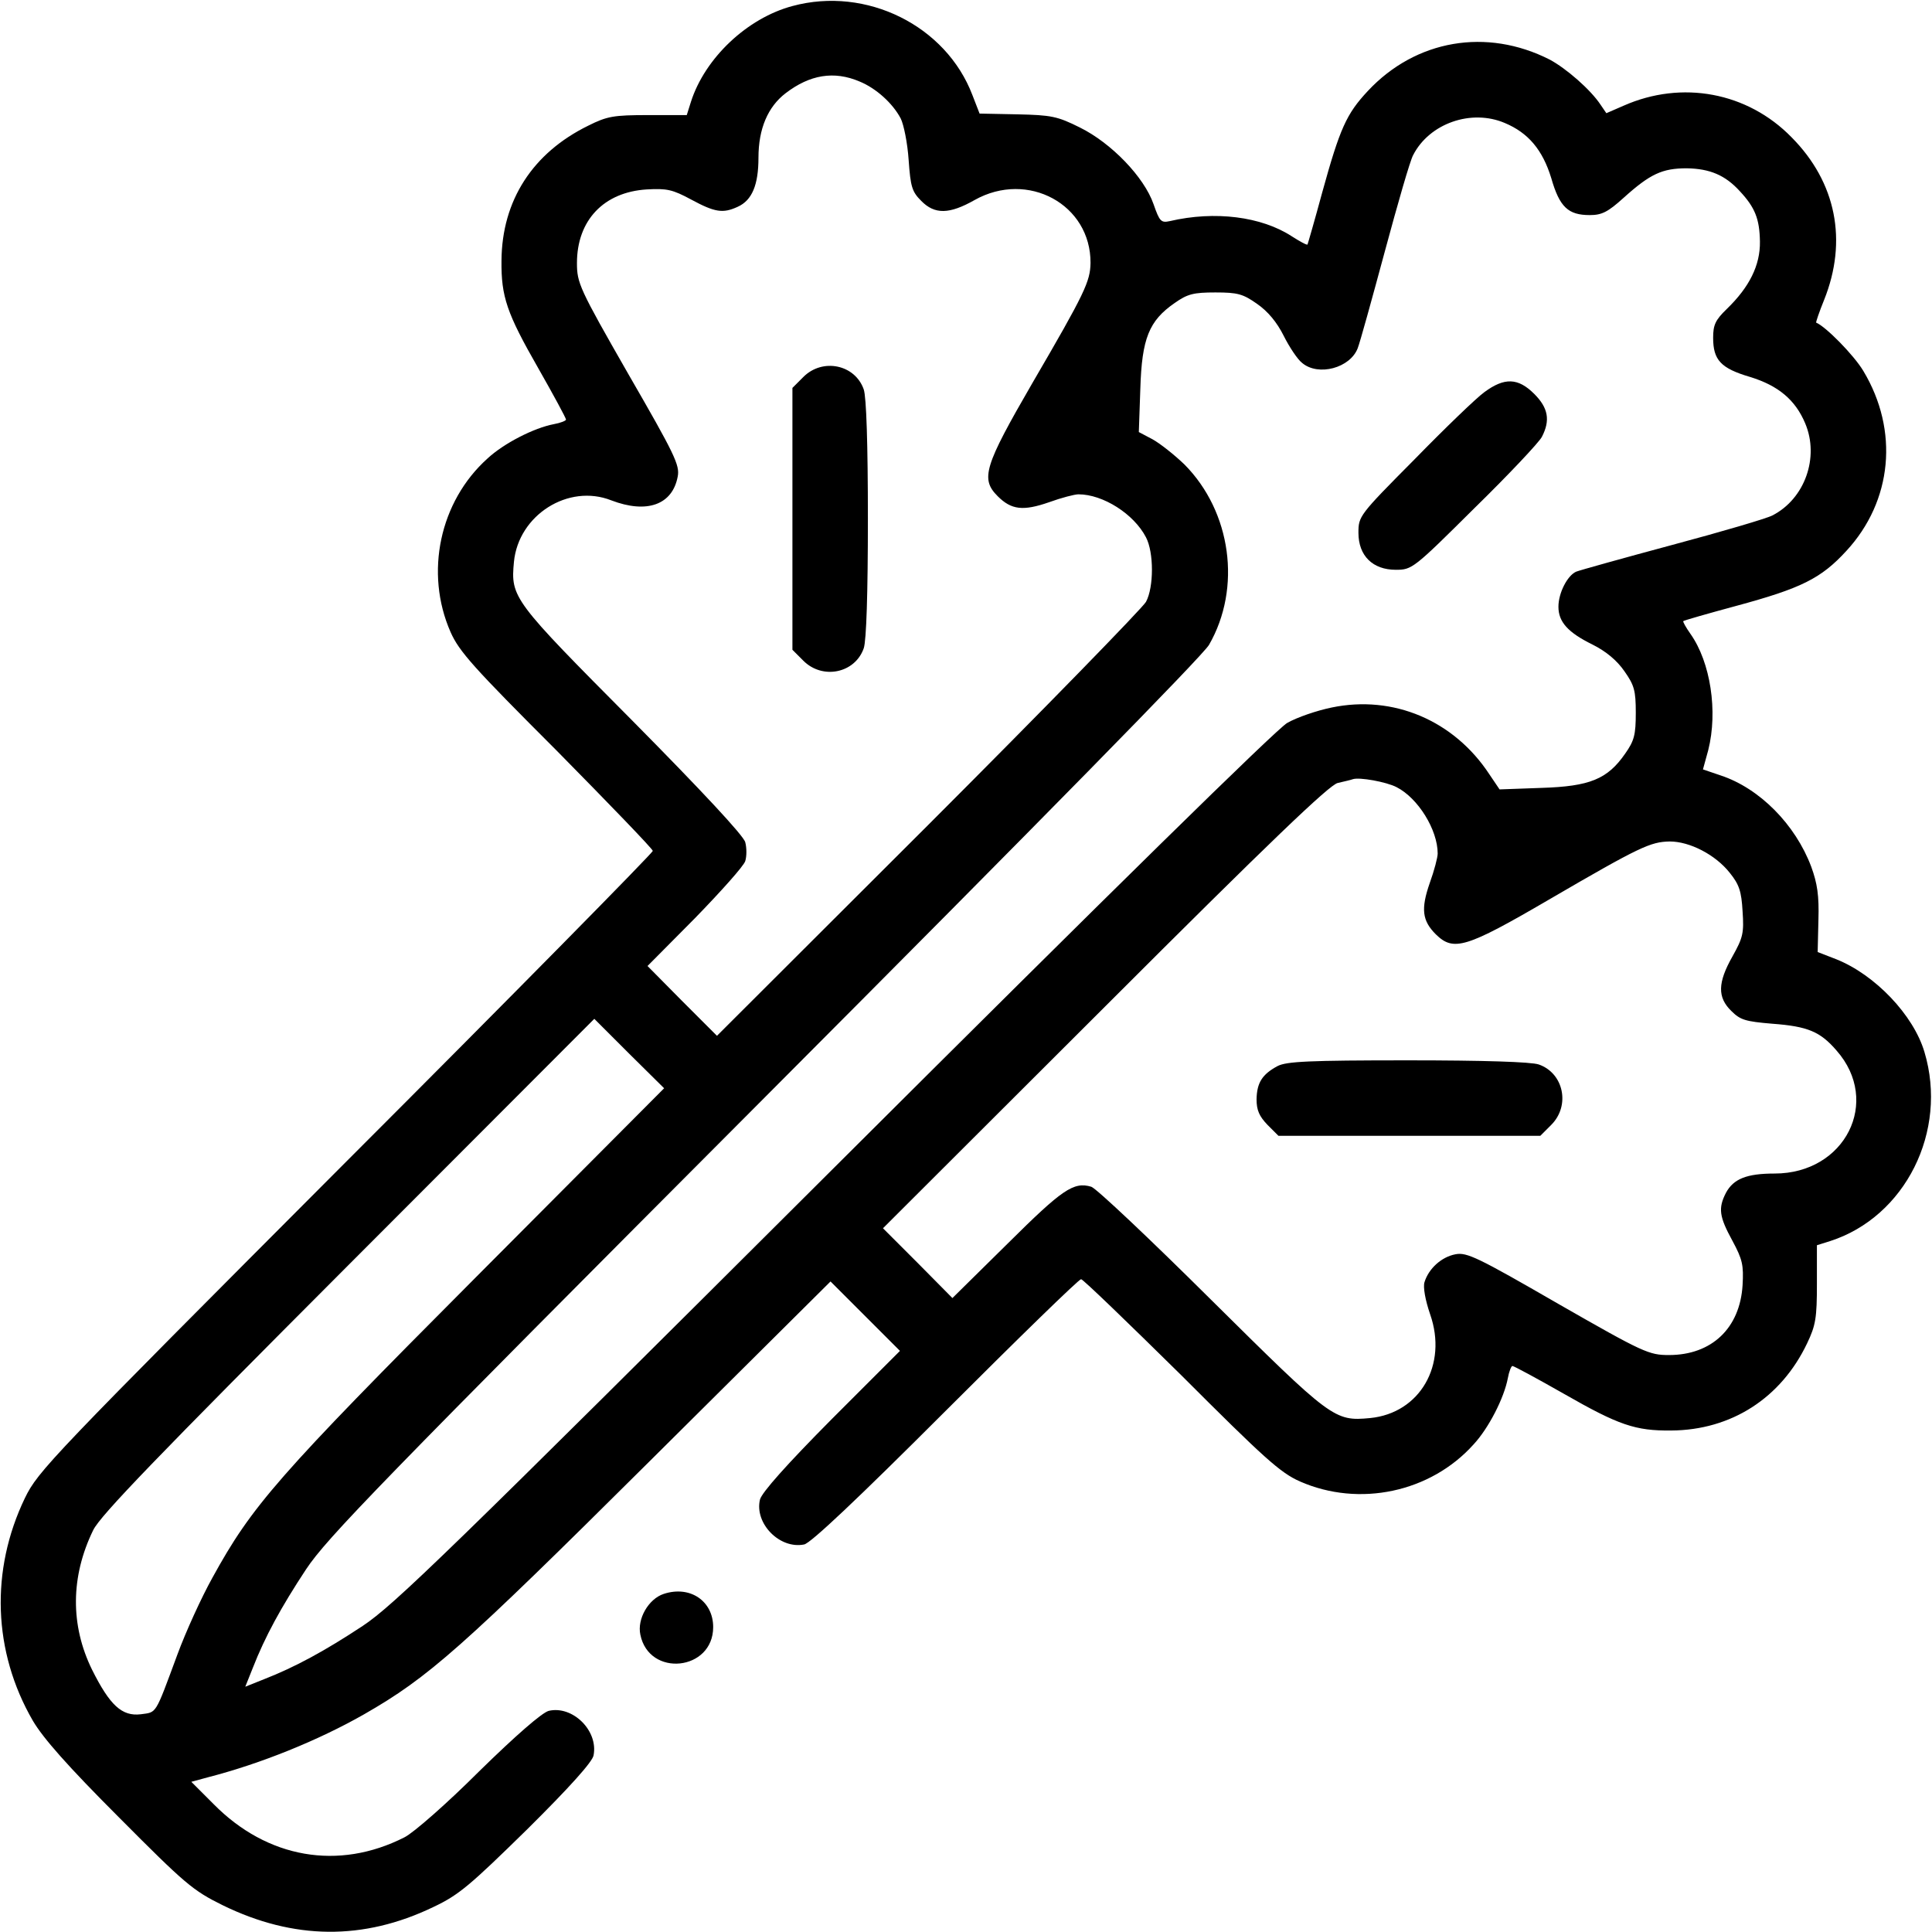 <?xml version="1.0" standalone="no"?>
<!DOCTYPE svg PUBLIC "-//W3C//DTD SVG 20010904//EN"
 "http://www.w3.org/TR/2001/REC-SVG-20010904/DTD/svg10.dtd">
<svg version="1.0" xmlns="http://www.w3.org/2000/svg"
 width="512pt" height="512pt" viewBox="0 0 512 512"
 preserveAspectRatio="xMidYMid meet">

<g transform="translate(0,512) scale(0.1,-0.1)"
fill="#000000" stroke="none">
<path d="M2100 5104 c-120 -32 -232 -138 -269 -254 l-11 -35 -102 0 c-92 0
-109 -3 -159 -28 -147 -72 -229 -198 -230 -358 -1 -95 14 -139 97 -284 41 -72
74 -133 74 -137 0 -3 -15 -9 -32 -12 -53 -10 -133 -51 -176 -91 -127 -114
-167 -303 -98 -460 23 -52 61 -94 282 -315 139 -141 254 -260 254 -265 0 -5
-366 -377 -814 -825 -784 -786 -815 -818 -850 -890 -92 -191 -85 -407 21 -590
27 -46 92 -120 228 -256 176 -177 196 -194 275 -233 188 -92 373 -94 558 -5
68 32 97 57 249 206 113 112 173 179 176 196 13 66 -56 133 -119 118 -18 -5
-87 -65 -184 -160 -85 -85 -174 -163 -198 -175 -175 -89 -364 -56 -506 88
l-59 59 44 12 c140 36 293 98 414 167 171 98 258 175 753 667 l483 480 92 -92
92 -92 -182 -182 c-118 -119 -184 -193 -189 -212 -15 -63 52 -132 117 -119 17
3 141 120 375 354 192 192 353 349 359 349 5 0 124 -115 265 -254 221 -221
263 -259 315 -282 157 -69 346 -29 460 98 40 43 81 123 91 176 3 17 9 32 12
32 4 0 65 -33 137 -74 145 -83 189 -98 284 -97 159 1 291 86 360 231 23 48 26
68 26 158 l0 102 35 11 c199 64 313 291 250 501 -29 98 -131 205 -234 246
l-49 19 2 85 c2 65 -3 97 -19 141 -42 112 -137 208 -240 242 l-47 16 14 51
c26 103 6 233 -47 308 -12 17 -21 33 -19 34 2 2 65 20 139 40 174 47 226 73
293 146 122 132 140 319 45 477 -25 42 -100 118 -125 128 -1 1 8 28 21 60 63
157 32 312 -86 431 -117 120 -291 152 -445 84 l-46 -20 -15 22 c-27 41 -92 97
-135 120 -167 85 -355 53 -482 -83 -57 -61 -74 -99 -121 -269 -20 -74 -38
-136 -39 -138 -2 -2 -20 8 -42 22 -80 52 -203 68 -323 40 -23 -5 -27 -1 -43
45 -25 72 -112 162 -195 203 -60 30 -76 33 -166 35 l-100 2 -19 49 c-70 184
-281 289 -477 236z m178 -200 c44 -18 88 -58 109 -98 8 -16 18 -65 21 -110 5
-71 9 -84 33 -108 36 -37 75 -36 142 2 141 79 308 -12 307 -167 -1 -49 -14
-78 -154 -318 -128 -221 -138 -254 -92 -300 36 -36 67 -40 136 -16 33 12 68
21 78 21 65 0 147 -52 179 -114 21 -40 21 -132 0 -171 -9 -16 -268 -282 -576
-590 l-561 -560 -92 92 -92 93 126 127 c69 71 129 138 133 151 4 13 4 35 0 50
-4 17 -115 136 -299 322 -317 319 -323 326 -314 421 12 124 144 208 258 163
94 -36 162 -12 176 63 6 30 -8 59 -131 272 -130 227 -136 241 -136 294 0 113
71 188 185 195 53 3 68 0 118 -27 63 -34 84 -37 123 -19 38 17 55 58 55 130 0
77 25 135 72 171 64 49 128 60 196 31z m1710 -110 c62 -26 100 -71 123 -146
22 -77 45 -98 102 -98 32 0 48 8 90 46 70 63 102 78 167 78 61 -1 102 -18 141
-61 40 -43 52 -73 53 -133 1 -63 -28 -121 -88 -179 -30 -29 -36 -42 -36 -76 0
-59 20 -81 98 -104 75 -23 120 -61 146 -123 38 -90 -1 -200 -87 -244 -15 -8
-134 -43 -265 -78 -130 -35 -245 -67 -255 -71 -23 -10 -47 -56 -47 -93 0 -40
25 -68 90 -100 36 -18 65 -42 85 -71 26 -37 30 -51 30 -110 0 -58 -4 -74 -28
-108 -47 -68 -94 -87 -222 -91 l-111 -4 -27 40 c-94 143 -255 211 -418 177
-39 -8 -92 -26 -118 -41 -29 -17 -465 -445 -1201 -1179 -1024 -1021 -1166
-1159 -1249 -1214 -100 -66 -179 -109 -261 -141 l-50 -20 20 50 c32 82 75 161
141 261 55 83 193 225 1214 1249 734 736 1162 1172 1179 1201 87 151 59 353
-65 478 -27 26 -65 56 -85 67 l-36 19 4 115 c4 133 23 180 91 227 34 24 50 28
108 28 59 0 73 -4 110 -30 29 -20 53 -49 71 -85 15 -30 37 -63 49 -72 43 -36
127 -13 147 39 6 15 38 131 72 257 34 126 67 241 75 255 43 84 154 123 243 85z
m-287 -1760 c57 -29 109 -113 109 -176 0 -10 -9 -45 -21 -78 -24 -69 -20 -100
16 -136 47 -46 79 -37 300 92 242 141 269 153 320 154 53 0 121 -35 159 -83
25 -31 31 -49 34 -102 4 -58 1 -70 -27 -120 -39 -69 -40 -108 -3 -144 24 -24
37 -28 109 -34 94 -7 127 -21 170 -71 119 -135 23 -326 -164 -326 -74 0 -109
-14 -129 -51 -21 -41 -18 -63 17 -127 27 -50 30 -65 27 -118 -7 -114 -82 -185
-195 -185 -53 0 -67 6 -294 136 -213 123 -242 137 -272 131 -37 -7 -71 -38
-82 -74 -4 -13 2 -47 15 -85 47 -134 -27 -262 -159 -275 -95 -9 -102 -3 -421
313 -162 161 -305 296 -318 300 -47 14 -77 -7 -222 -151 l-146 -144 -92 93
-92 92 588 587 c439 439 595 588 617 593 17 4 35 8 40 10 17 6 89 -7 116 -21z
m-2440 -1299 c-526 -528 -593 -605 -698 -796 -29 -52 -71 -144 -93 -204 -60
-162 -54 -152 -97 -158 -50 -6 -82 24 -129 118 -58 118 -57 247 3 370 19 39
170 195 676 702 l652 653 92 -92 93 -92 -499 -501z"/>
<path d="M2129 4121 l-29 -29 0 -347 0 -347 29 -29 c51 -51 137 -33 160 33 7
20 11 146 11 343 0 197 -4 323 -11 343 -23 66 -109 84 -160 33z"/>
<path d="M3934 4081 c-21 -15 -105 -96 -186 -179 -146 -147 -148 -150 -148
-194 0 -61 38 -98 99 -98 43 0 47 3 208 163 91 89 171 174 179 189 23 44 17
77 -20 114 -43 43 -79 44 -132 5z"/>
<path d="M3386 2295 c-41 -22 -55 -44 -56 -88 0 -29 7 -45 29 -68 l29 -29 347
0 347 0 29 29 c51 51 33 137 -33 160 -20 7 -147 11 -347 11 -263 0 -321 -3
-345 -15z"/>
<path d="M1759 896 c-40 -13 -71 -66 -62 -108 23 -114 193 -96 193 20 0 69
-61 111 -131 88z"/>
</g>
</svg>

